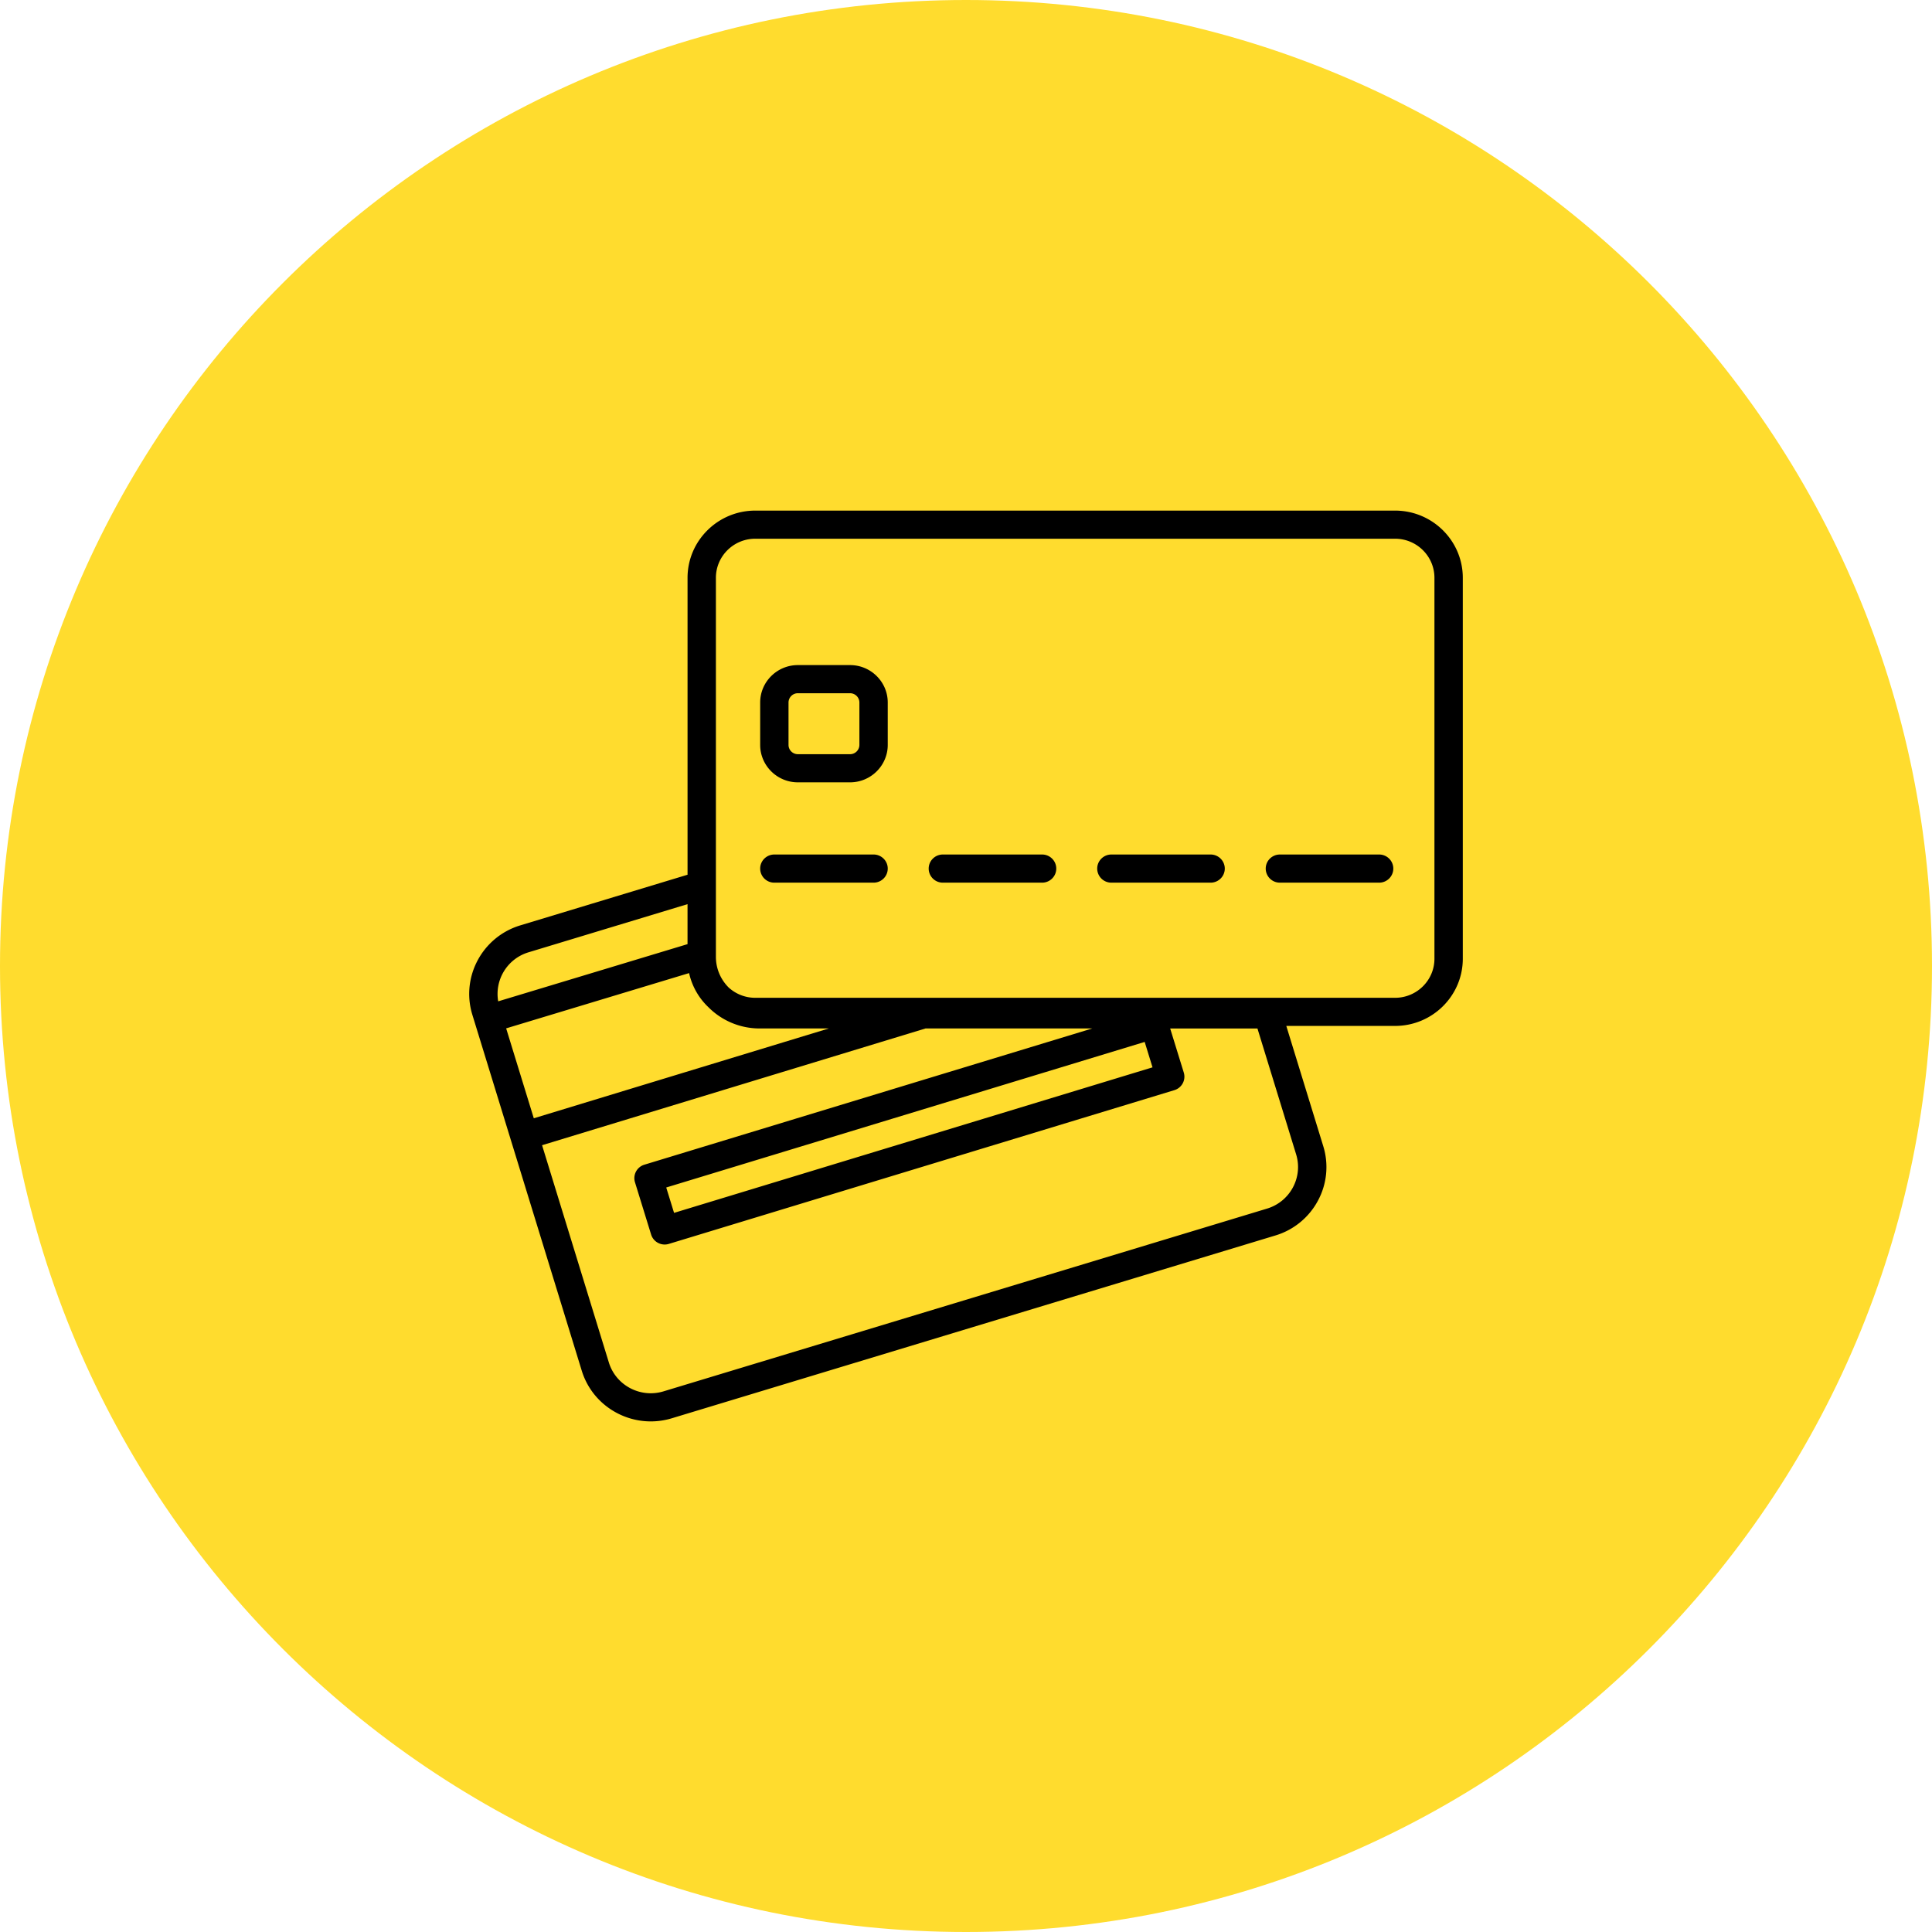 <svg width="140" height="140" viewBox="0 0 140 140" xmlns="http://www.w3.org/2000/svg"><g fill="none"><path d="M70 140c38.66 0 70-31.34 70-70S108.66 0 70 0 0 31.34 0 70s31.34 70 70 70z" fill="#FFDC2E"/><path d="M47.158 103c-2.24 0-4.315-1.44-5.002-3.674l-7.928-25.794c-.84-2.736.718-5.64 3.474-6.476l12.12-3.67V41.871c0-2.686 2.202-4.871 4.908-4.871h46.363c2.705 0 4.907 2.185 4.907 4.871v27.6c0 2.686-2.202 4.871-4.907 4.871H93.21l2.678 8.712a5.12 5.12 0 0 1-.386 3.952 5.183 5.183 0 0 1-3.088 2.523L48.68 102.774a5.245 5.245 0 0 1-1.522.226zM39.28 82.985l4.84 15.746c.51 1.66 2.286 2.6 3.96 2.092L91.815 87.58c1.673-.507 2.618-2.27 2.108-3.93l-2.804-9.122h-6.324l.986 3.194c.08.259.053.538-.075.777a1.023 1.023 0 0 1-.606.497L48.466 90.138a1.029 1.029 0 0 1-1.283-.676l-1.17-3.79a1.013 1.013 0 0 1 .075-.778c.127-.238.345-.417.606-.496l32.453-9.872H67.066l-27.785 8.46zm8.997 3.064l.568 1.84 34.671-10.545-.568-1.842L48.278 86.05zm-11.599-11.53l2.003 6.516 21.378-6.509h-5.012a5.23 5.23 0 0 1-3.708-1.535 4.862 4.862 0 0 1-1.405-2.477L36.68 74.518zm13.143-9.001l-11.521 3.489a3.15 3.15 0 0 0-2.199 3.554l13.72-4.145v-2.898zm2.956 6.018c.511.476 1.198.768 1.951.768h46.364c1.573 0 2.853-1.27 2.853-2.832V41.87c0-1.562-1.28-2.832-2.853-2.832H54.73c-1.574 0-2.853 1.27-2.853 2.832v27.468c0 .854.344 1.63.901 2.197zm47.16-7.575h-7.19a1.023 1.023 0 0 1-1.028-1.02c0-.563.46-1.02 1.028-1.02h7.19c.567 0 1.027.457 1.027 1.02s-.46 1.02-1.028 1.02zm-12.212 0h-7.19a1.023 1.023 0 0 1-1.027-1.02c0-.563.46-1.02 1.027-1.02h7.19c.567 0 1.027.457 1.027 1.02s-.46 1.02-1.027 1.02zm-12.211 0h-7.19a1.023 1.023 0 0 1-1.028-1.02c0-.563.46-1.02 1.028-1.02h7.19c.567 0 1.027.457 1.027 1.02s-.46 1.02-1.027 1.02zm-12.212 0h-7.19a1.023 1.023 0 0 1-1.027-1.02c0-.563.46-1.02 1.027-1.02h7.19c.567 0 1.027.457 1.027 1.02s-.46 1.02-1.027 1.02zm-1.705-7.27h-3.78c-1.507 0-2.732-1.217-2.732-2.712v-3.073c0-1.495 1.225-2.711 2.732-2.711h3.78c1.507 0 2.732 1.216 2.732 2.711v3.073c0 1.495-1.226 2.712-2.732 2.712zm-3.78-6.457a.676.676 0 0 0-.678.672v3.073c0 .371.304.673.678.673h3.78a.676.676 0 0 0 .678-.673v-3.073a.676.676 0 0 0-.678-.672h-3.78z" fill="#000"/></g></svg>